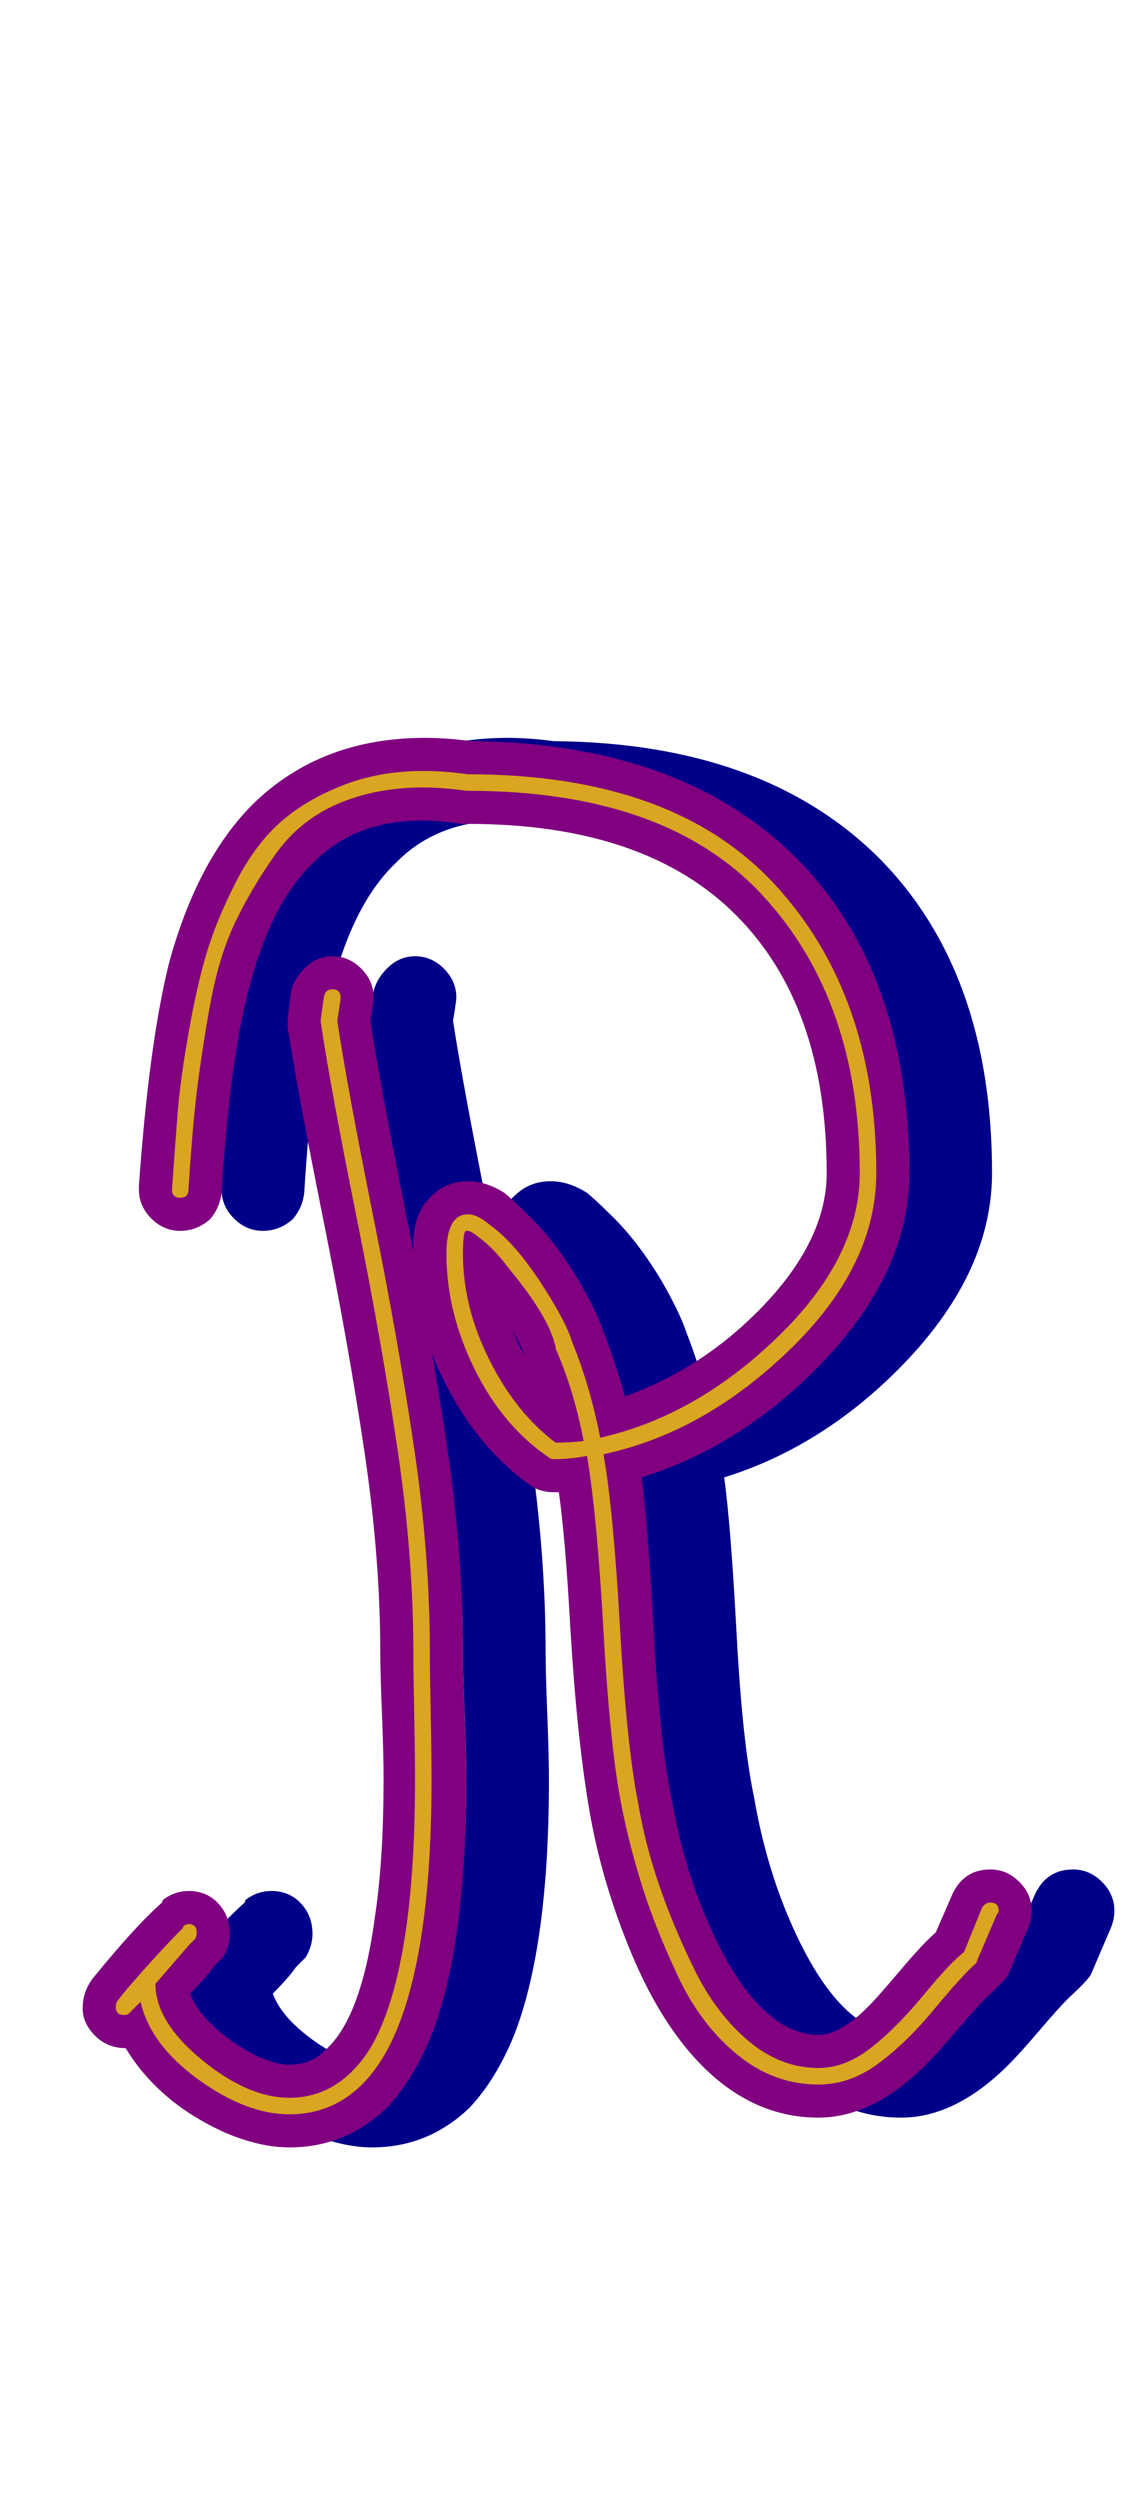 <svg xmlns="http://www.w3.org/2000/svg" id="glyph53" viewBox="0 0 678 1511">
  <defs/>
  <path fill="#000088" d="M134,719 Q134,718 134,717 Q140,632 152,583 Q169,520 203,486 Q244,446 307,446 Q320,446 335,448 Q461,449 531,518 Q600,587 600,709 Q600,771 543,828 Q496,875 438,893 Q442,922 445.5,987.5 Q449,1053 456,1086 Q463,1127 478,1161.5 Q493,1196 510,1213 Q527,1230 545,1230 Q558,1230 575,1213 Q581,1207 594.5,1191 Q608,1175 616,1168 L626,1145 Q633,1130 649,1130 Q659,1130 666.5,1137.5 Q674,1145 674,1155 Q674,1160 672,1165 L660,1193 Q659,1196 646,1208 Q640,1214 628.5,1227.5 Q617,1241 610,1248 Q578,1280 545,1280 Q506,1280 475,1249 Q450,1224 432,1181 Q414,1138 406.5,1094.5 Q399,1051 395,985 Q392,930 388,902 Q387,902 385,902 Q377,902 371,898 Q340,876 320,837.5 Q300,799 300,758 Q300,753 300,749 Q301,732 311,723 Q320,714 333,714 Q344,714 355,721 Q361,726 368,733 Q385,749 400,774 Q411,793 415,805 Q422,823 428,844 Q473,828 508,793 Q550,751 550,709 Q550,608 495,553 Q440,498 333,498 Q331,498 329,498 Q317,496 305,496 Q264,496 239,522 Q214,546 201,596 Q189,640 184,721 Q183,730 177,737 Q169,744 159,744 Q149,744 141.5,736.5 Q134,729 134,719 Z M360,804 Q363,812 367,819 Q366,815 360,804 Z M274,617 Q280,656 295.5,733.5 Q311,811 320.5,875 Q330,939 330,999 Q330,1011 331,1036 Q332,1061 332,1076 Q332,1176 311,1230 Q300,1257 284,1274 Q259,1298 225,1298 Q207,1298 186,1289 Q146,1271 126,1238 Q115,1238 107.5,1230.5 Q100,1223 100,1214 Q100,1204 106,1196 Q132,1164 148,1150 Q148,1149 149,1148 Q156,1143 164,1143 Q175,1143 182,1150.5 Q189,1158 189,1169 Q189,1176 185,1183 Q184,1184 179,1189 Q175,1195 165,1205 Q169,1216 181,1226.5 Q193,1237 206,1243 Q217,1248 225,1248 Q239,1248 248,1238 Q269,1218 277,1157 Q282,1123 282,1075 Q282,1060 281,1035.5 Q280,1011 280,999 Q280,942 270.5,878 Q261,814 245.5,737 Q230,660 224,621 Q224,619 224,617 Q224,615 226,599 Q228,591 235,584.5 Q242,578 251,578 Q261,578 268.5,585.5 Q276,593 276,603 Q276,605 274,617 Z"/>
  <path fill="#800080" d="M84,719 Q84,718 84,717 Q90,632 102,583 Q119,520 153,486 Q194,446 257,446 Q270,446 285,448 Q411,449 481,518 Q550,587 550,709 Q550,771 493,828 Q446,875 388,893 Q392,922 395.5,987.5 Q399,1053 406,1086 Q413,1127 428,1161.5 Q443,1196 460,1213 Q477,1230 495,1230 Q508,1230 525,1213 Q531,1207 544.5,1191 Q558,1175 566,1168 L576,1145 Q583,1130 599,1130 Q609,1130 616.5,1137.5 Q624,1145 624,1155 Q624,1160 622,1165 L610,1193 Q609,1196 596,1208 Q590,1214 578.5,1227.5 Q567,1241 560,1248 Q528,1280 495,1280 Q456,1280 425,1249 Q400,1224 382,1181 Q364,1138 356.5,1094.5 Q349,1051 345,985 Q342,930 338,902 Q337,902 335,902 Q327,902 321,898 Q290,876 270,837.5 Q250,799 250,758 Q250,753 250,749 Q251,732 261,723 Q270,714 283,714 Q294,714 305,721 Q311,726 318,733 Q335,749 350,774 Q361,793 365,805 Q372,823 378,844 Q423,828 458,793 Q500,751 500,709 Q500,608 445,553 Q390,498 283,498 Q281,498 279,498 Q267,496 255,496 Q214,496 189,522 Q164,546 151,596 Q139,640 134,721 Q133,730 127,737 Q119,744 109,744 Q99,744 91.5,736.5 Q84,729 84,719 Z M310,804 Q313,812 317,819 Q316,815 310,804 Z M224,617 Q230,656 245.5,733.5 Q261,811 270.5,875 Q280,939 280,999 Q280,1011 281,1036 Q282,1061 282,1076 Q282,1176 261,1230 Q250,1257 234,1274 Q209,1298 175,1298 Q157,1298 136,1289 Q96,1271 76,1238 Q65,1238 57.5,1230.5 Q50,1223 50,1214 Q50,1204 56,1196 Q82,1164 98,1150 Q98,1149 99,1148 Q106,1143 114,1143 Q125,1143 132,1150.5 Q139,1158 139,1169 Q139,1176 135,1183 Q134,1184 129,1189 Q125,1195 115,1205 Q119,1216 131,1226.5 Q143,1237 156,1243 Q167,1248 175,1248 Q189,1248 198,1238 Q219,1218 227,1157 Q232,1123 232,1075 Q232,1060 231,1035.5 Q230,1011 230,999 Q230,942 220.5,878 Q211,814 195.5,737 Q180,660 174,621 Q174,619 174,617 Q174,615 176,599 Q178,591 185,584.5 Q192,578 201,578 Q211,578 218.5,585.5 Q226,593 226,603 Q226,605 224,617 Z"/>
  <path fill="#daa520" d="M270,758 Q270,734 283,734 Q289,734 297,741 Q311,751 326.5,774.5 Q342,798 346,811 Q357,838 363,869 Q421,856 470.5,808 Q520,760 520,709 Q520,605 461.5,541.5 Q403,478 283,478 Q283,478 282,478 Q268,476 256,476 Q227,476 204,486 Q181,496 166.5,516.5 Q152,537 142,558 Q132,579 126.5,610.5 Q121,642 118.5,664.5 Q116,687 114,719 Q114,724 109,724 Q104,724 104,719 Q106,691 107.5,672 Q109,653 114,624.5 Q119,596 125,576 Q131,556 142.5,533.5 Q154,511 169,497.5 Q184,484 206.5,475 Q229,466 256,466 Q269,466 283,468 Q407,468 468.5,534.5 Q530,601 530,709 Q530,765 478,815.5 Q426,866 365,879 Q371,913 375,984 Q379,1055 386,1090 Q390,1114 398.5,1139 Q407,1164 420,1190.5 Q433,1217 452.5,1233.5 Q472,1250 495,1250 Q511,1250 526.5,1238 Q542,1226 558.5,1206 Q575,1186 583,1180 L594,1153 Q596,1150 599,1150 Q604,1150 604,1155 Q604,1156 603,1157 L591,1185 Q591,1186 590,1187 Q582,1194 565,1214.5 Q548,1235 531,1247.5 Q514,1260 495,1260 Q468,1260 446,1242 Q424,1224 410.5,1195.5 Q397,1167 389,1142 Q381,1117 376,1092 Q369,1057 365,986 Q361,915 355,880 Q345,882 335,882 Q333,882 332,881 Q304,862 287,827.5 Q270,793 270,758 Z M280,758 Q280,790 296,822 Q312,854 336,872 Q345,872 353,871 Q347,840 336,815 Q336,815 336,814 Q332,796 308,767 Q299,755 291,749 Q285,744 283,744 L282,744 Q280,744 280,758 Z M260,999 Q260,1011 260.5,1035.5 Q261,1060 261,1076 Q261,1194 232,1243 Q211,1278 175,1278 Q149,1278 120,1257 Q91,1236 85,1210 Q79,1216 78,1217 Q77,1218 75,1218 Q70,1218 70,1213 Q70,1211 71,1209.5 Q72,1208 77,1202 Q96,1180 110,1166 Q111,1165 111,1164 Q113,1163 114,1163 Q119,1163 119,1168 Q119,1170 118,1172 Q118,1172 114,1176 Q108,1183 95,1198 Q94,1199 94,1199 Q94,1222 122,1245 Q150,1268 175,1268 Q205,1268 224,1238 Q251,1192 251,1076 Q251,1060 250.5,1035.5 Q250,1011 250,999 Q250,941 240.5,876.5 Q231,812 215.5,735 Q200,658 194,618 Q194,617 194,617 Q194,617 194,616 L196,602 Q197,598 201,598 Q206,598 206,603 Q206,603 206,604 L204,617 Q210,657 225.5,734 Q241,811 250.5,875.5 Q260,940 260,999 Z"/>
</svg>
